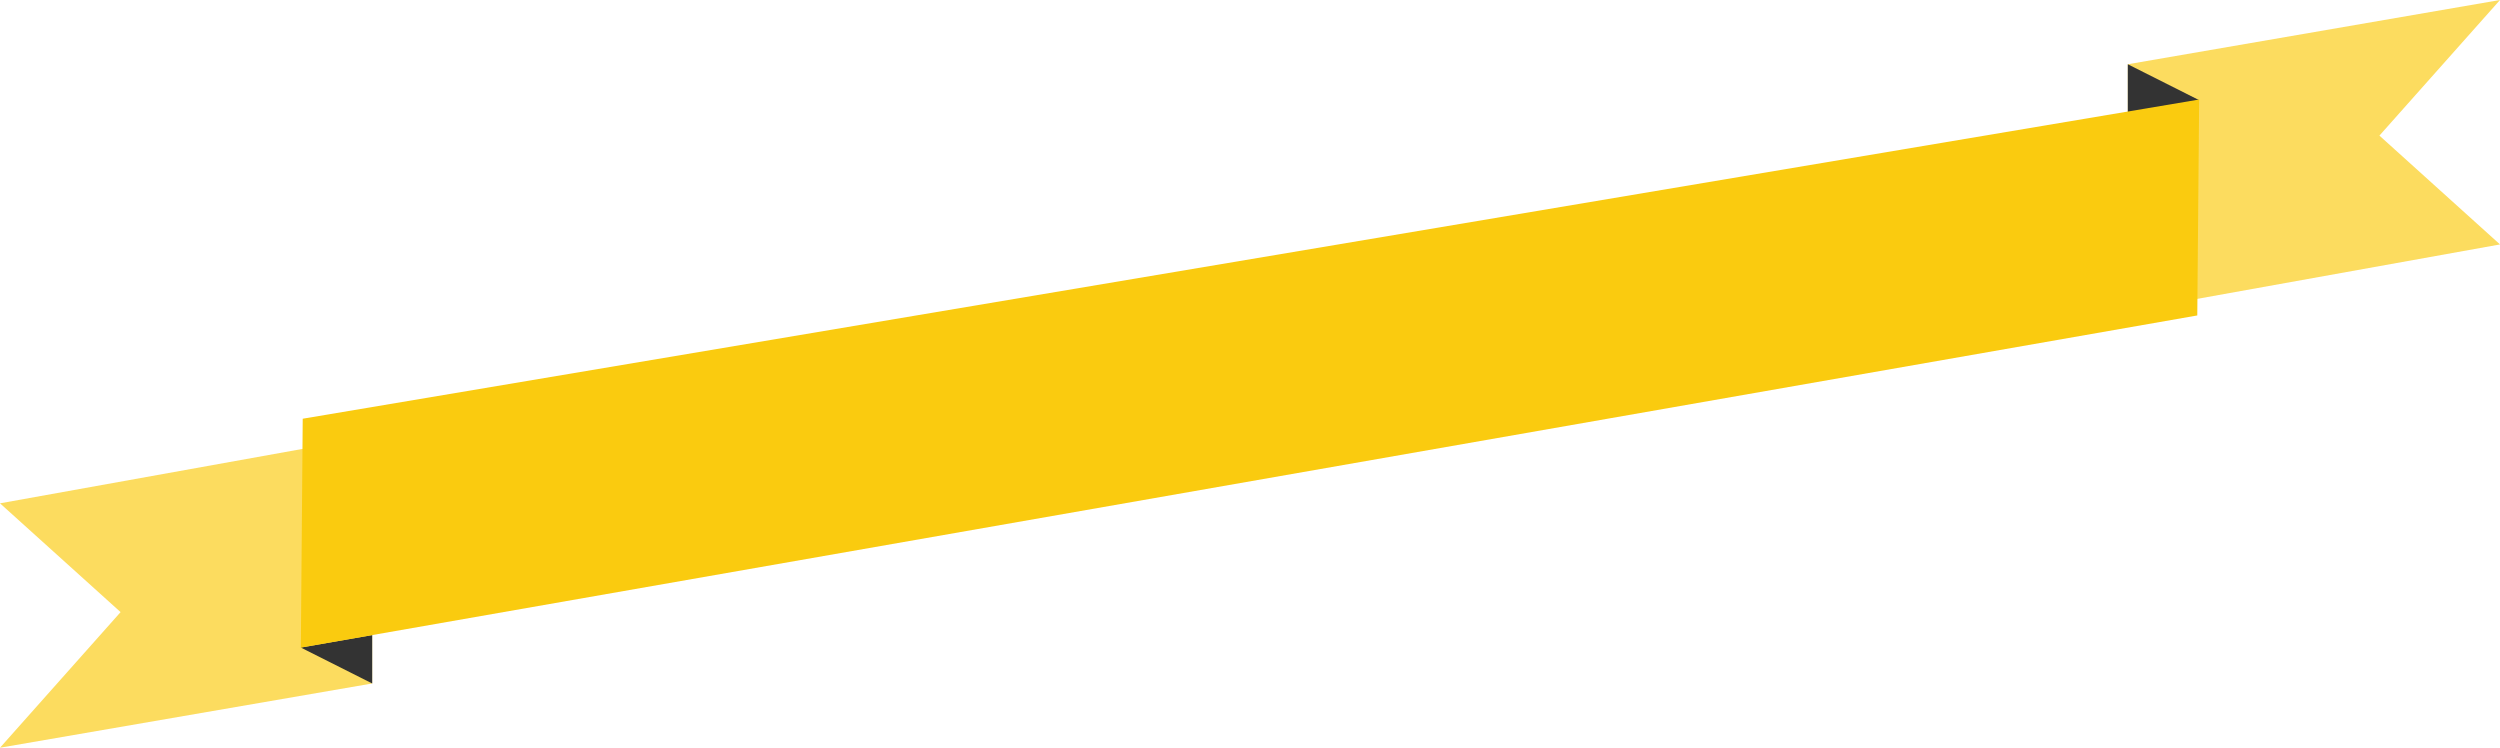 <?xml version="1.0" encoding="UTF-8"?>
<svg id="Layer_2" xmlns="http://www.w3.org/2000/svg" viewBox="0 0 665.72 199.11">
  <defs>
    <style>
      .cls-1 {
        fill: #fcdc5f;
      }

      .cls-2 {
        fill: #333;
      }

      .cls-3 {
        fill: #facb0f;
      }
    </style>
  </defs>
  <g id="Layer_1-2" data-name="Layer_1">
    <g>
      <polygon class="cls-1" points="89.11 118 0 134.03 32.11 163 0 199.11 99.11 182 99.11 118 89.11 118"/>
      <polygon class="cls-2" points="80.11 172.44 99.11 182 99.11 169.12 80.11 172.44"/>
      <polygon class="cls-1" points="576.61 81.11 665.72 65.09 633.61 36.11 665.72 0 566.61 17.11 566.61 81.11 576.61 81.11"/>
      <polygon class="cls-2" points="585.61 26.67 566.61 17.11 566.61 29.99 585.61 26.67"/>
      <polygon class="cls-3" points="80.61 111.5 80.11 172.44 585.11 84 585.61 26.5 80.61 111.5"/>
    </g>
  </g>
</svg>